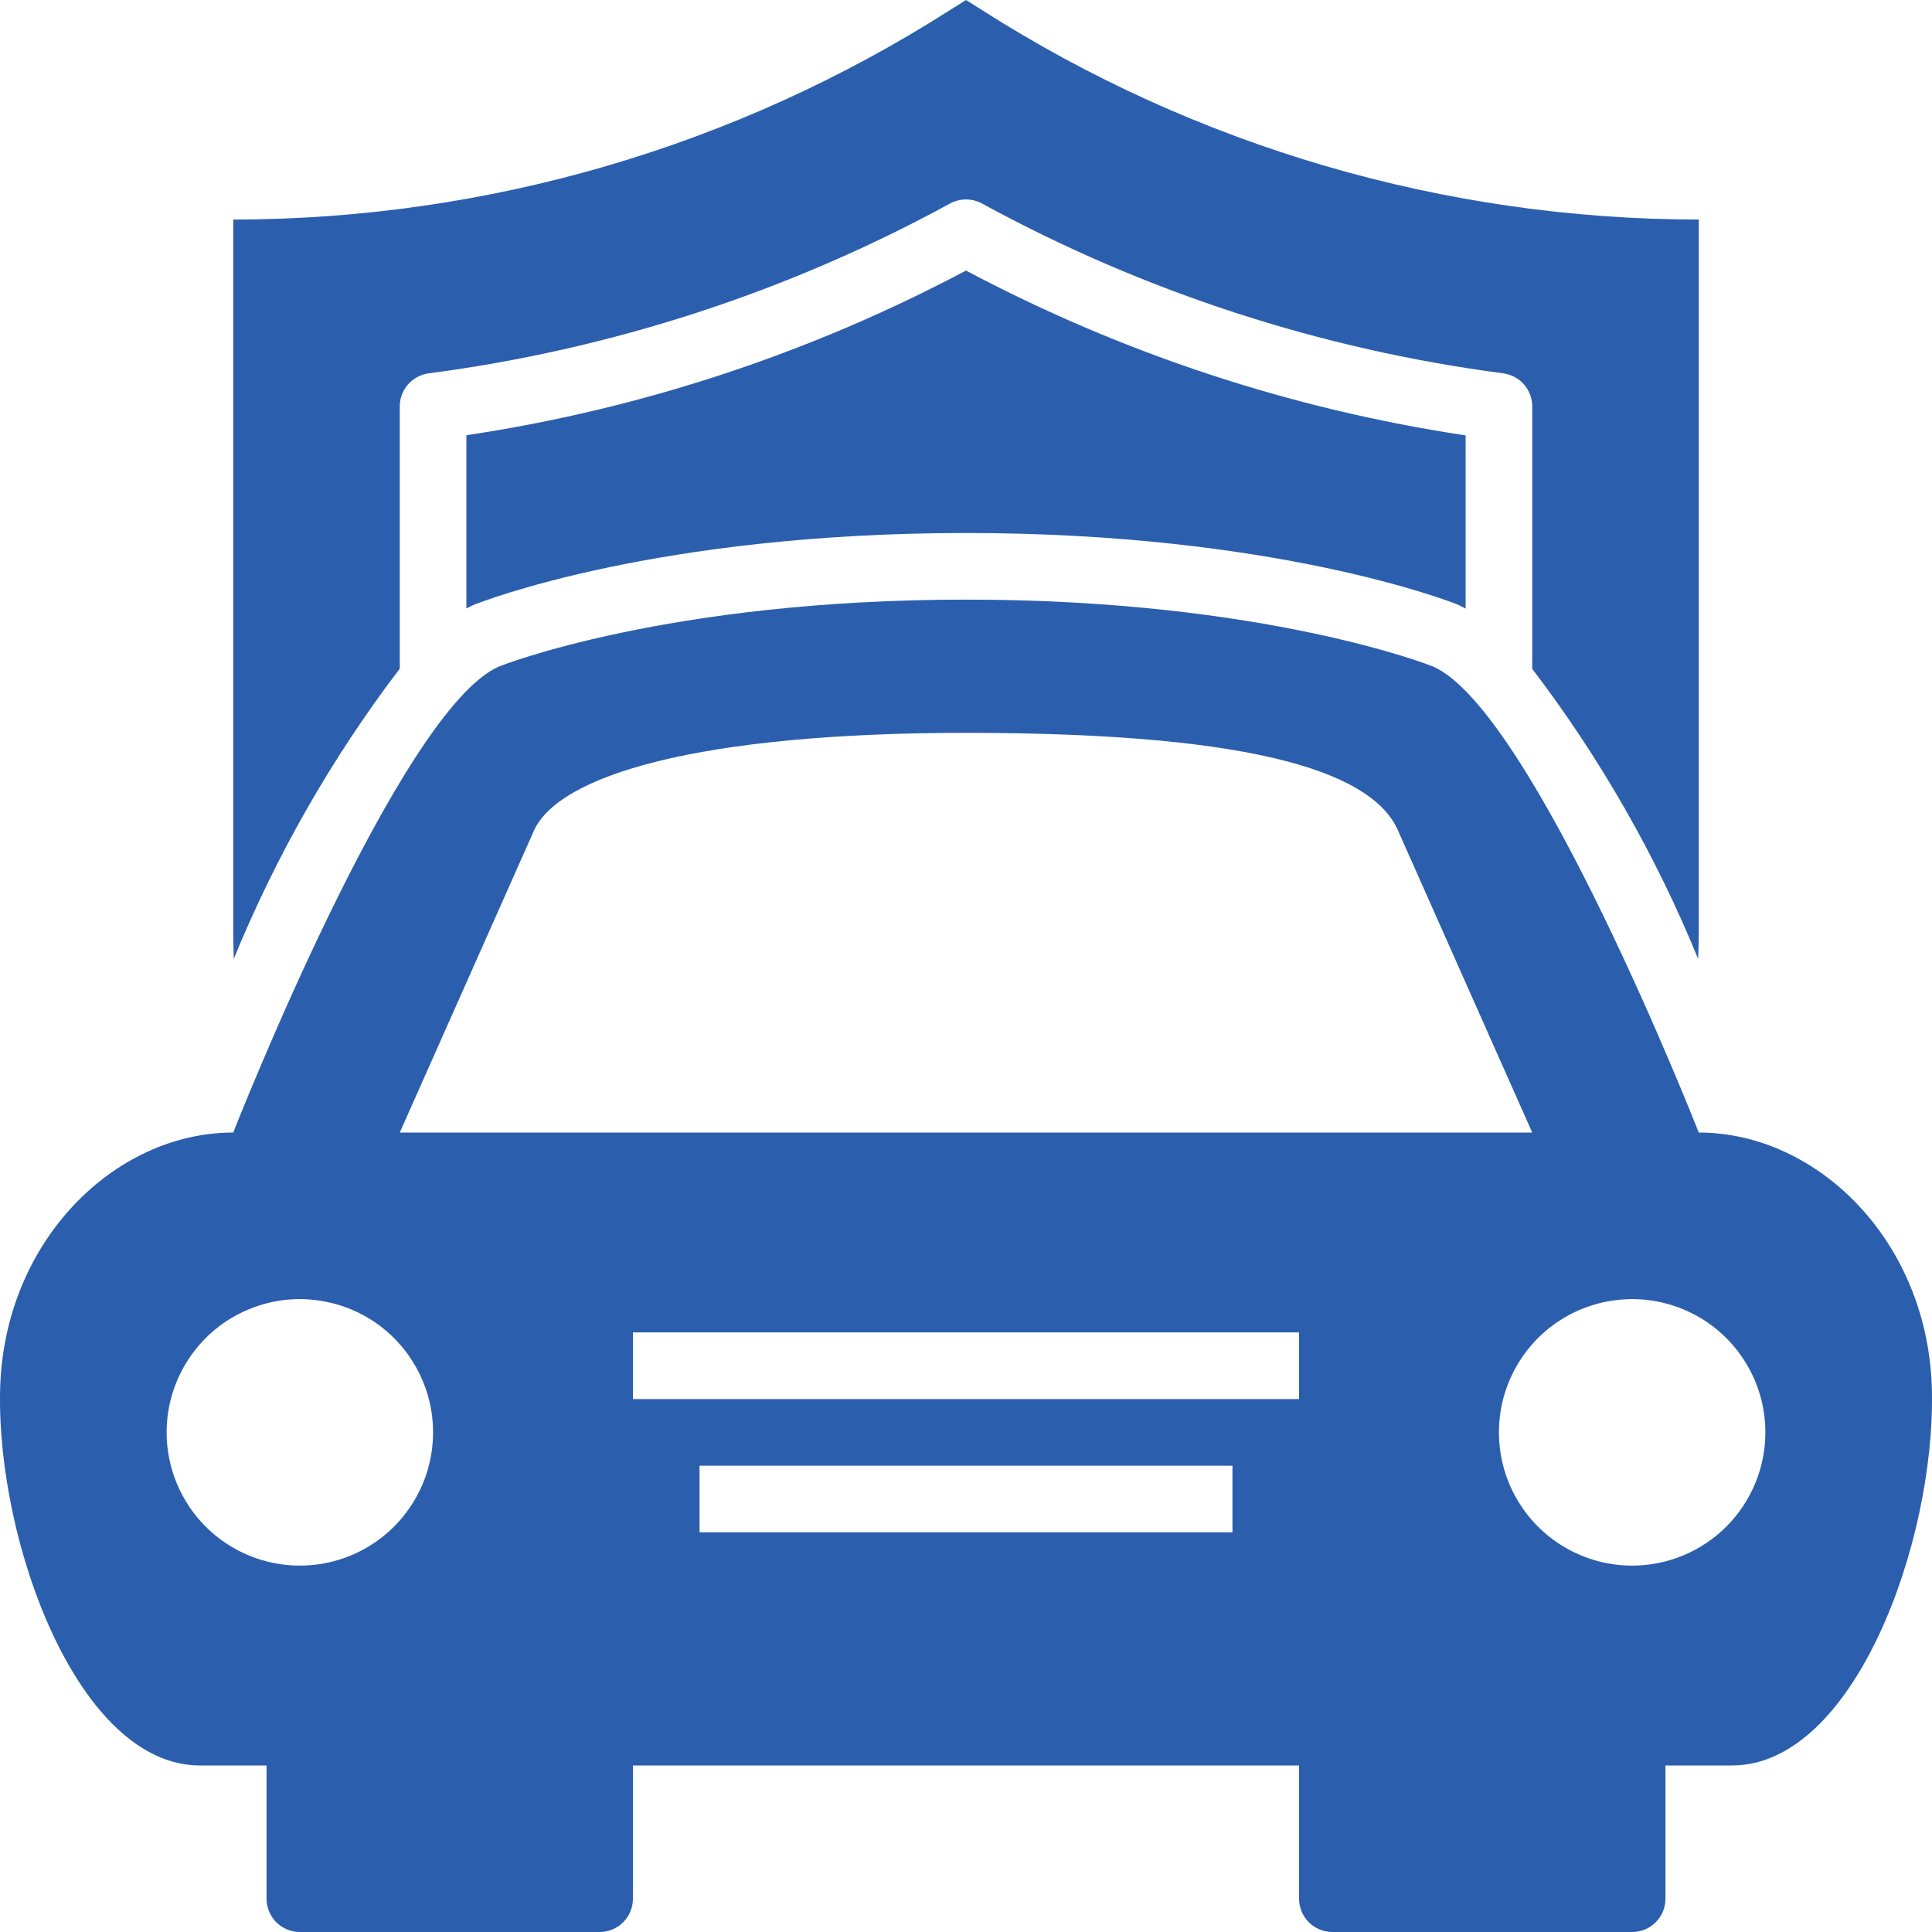 <svg width="25" height="25" viewBox="0 0 25 25" fill="none" xmlns="http://www.w3.org/2000/svg">
<path d="M6.035 5.632V7.873C6.071 7.854 6.105 7.838 6.135 7.825C6.24 7.783 8.501 6.897 12.5 6.897C16.499 6.897 18.76 7.783 18.854 7.82C18.887 7.834 18.925 7.853 18.965 7.875V5.634C16.705 5.294 14.519 4.573 12.5 3.501C10.481 4.572 8.295 5.293 6.035 5.632V5.632Z" fill="#2B5FAE"/>
<path d="M5.173 8.652V5.259C5.173 5.154 5.211 5.053 5.28 4.974C5.349 4.896 5.444 4.845 5.548 4.831C7.913 4.521 10.2 3.776 12.294 2.633C12.357 2.599 12.428 2.581 12.5 2.581C12.572 2.581 12.643 2.599 12.706 2.633C14.8 3.776 17.087 4.521 19.452 4.831C19.556 4.845 19.651 4.896 19.72 4.974C19.789 5.053 19.827 5.154 19.827 5.259V8.655C20.704 9.806 21.426 11.068 21.974 12.408C21.977 12.303 21.982 12.198 21.982 12.092V2.841C18.695 2.839 15.476 1.898 12.705 0.129L12.5 0L12.295 0.129C9.524 1.898 6.305 2.839 3.018 2.841V12.091C3.018 12.197 3.023 12.302 3.025 12.407C3.574 11.067 4.296 9.804 5.173 8.652Z" fill="#2B5FAE"/>
<path d="M21.982 14.655C21.982 14.655 19.827 9.16 18.534 8.621C18.534 8.621 16.379 7.759 12.5 7.759C8.621 7.759 6.466 8.621 6.466 8.621C5.173 9.16 3.018 14.655 3.018 14.655C1.477 14.655 0.041 16.07 0.001 17.996C-0.04 19.972 1.015 22.845 2.587 22.845H3.449V24.569C3.449 24.683 3.495 24.793 3.575 24.874C3.656 24.955 3.766 25 3.88 25H7.759C7.873 25 7.983 24.955 8.064 24.874C8.145 24.793 8.19 24.683 8.19 24.569V22.845H16.81V24.569C16.81 24.683 16.855 24.793 16.936 24.874C17.017 24.955 17.127 25 17.241 25H21.12C21.234 25 21.344 24.955 21.425 24.874C21.506 24.793 21.551 24.683 21.551 24.569V22.845H22.413C23.985 22.845 25.04 19.972 24.999 17.996C24.959 16.07 23.523 14.655 21.982 14.655ZM6.897 10.776C7.196 10.029 9.052 9.483 12.5 9.483C16.379 9.483 17.804 10.029 18.103 10.776L19.827 14.655H5.173L6.897 10.776ZM2.156 18.535C2.156 18.194 2.257 17.86 2.447 17.577C2.636 17.293 2.905 17.072 3.22 16.942C3.535 16.811 3.882 16.777 4.216 16.844C4.551 16.91 4.858 17.074 5.099 17.315C5.34 17.557 5.504 17.864 5.571 18.198C5.637 18.533 5.603 18.879 5.473 19.194C5.342 19.509 5.121 19.779 4.838 19.968C4.554 20.158 4.221 20.259 3.88 20.259C3.423 20.259 2.984 20.077 2.661 19.754C2.338 19.43 2.156 18.992 2.156 18.535V18.535ZM8.19 17.241H16.81V18.104H8.19V17.241ZM15.948 19.828H9.052V18.966H15.948V19.828ZM21.12 20.259C20.779 20.259 20.446 20.158 20.162 19.968C19.879 19.779 19.658 19.509 19.527 19.194C19.397 18.879 19.363 18.533 19.429 18.198C19.496 17.864 19.66 17.557 19.901 17.315C20.142 17.074 20.449 16.91 20.784 16.844C21.118 16.777 21.465 16.811 21.78 16.942C22.095 17.072 22.364 17.293 22.553 17.577C22.743 17.86 22.844 18.194 22.844 18.535C22.844 18.992 22.662 19.43 22.339 19.754C22.016 20.077 21.577 20.259 21.12 20.259Z" fill="#2B5FAE"/>
</svg>
